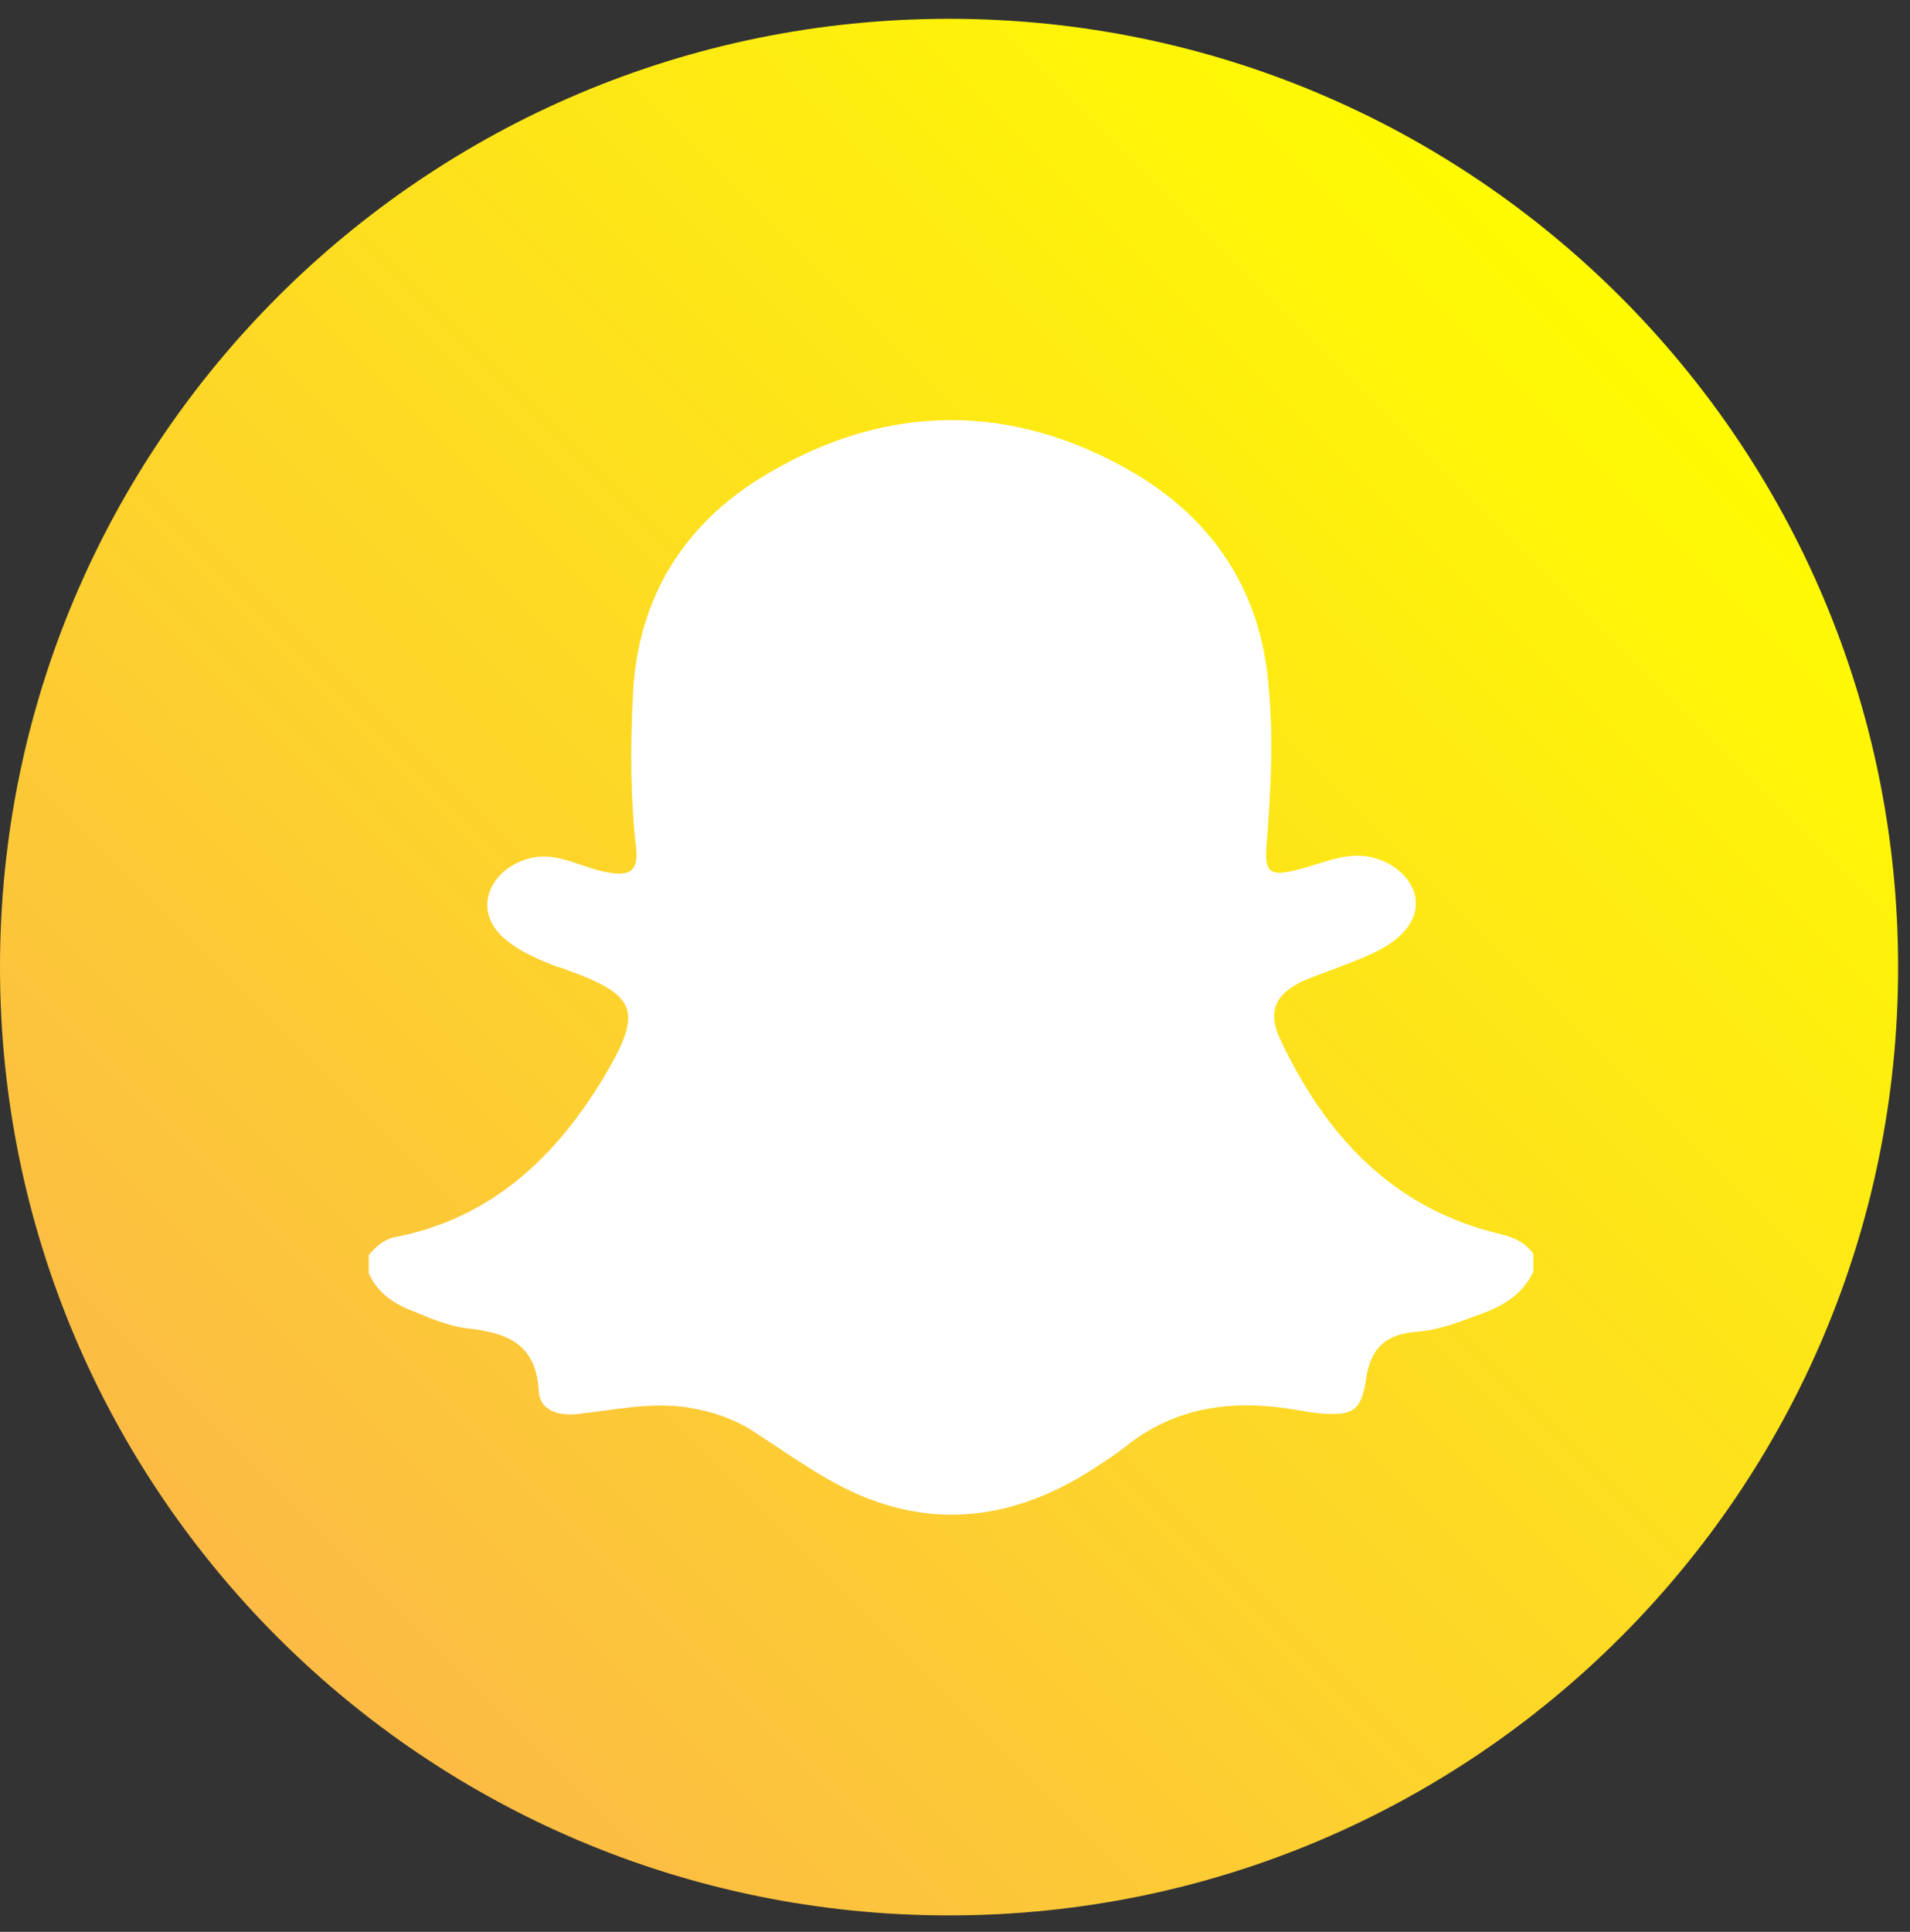 <svg width="90" height="91" viewBox="0 0 90 91" fill="none" xmlns="http://www.w3.org/2000/svg">
<rect x="0" y="0" width="90" height="91" fill="#333333" stroke="none"/>
<path d="M44.72 90.227C69.418 90.227 89.44 70.228 89.44 45.557C89.44 20.886 69.418 0.886 44.72 0.886C20.022 0.886 0 20.886 0 45.557C0 70.228 20.022 90.227 44.72 90.227Z" fill="url(#paint0_linear_6_649)"/>
<path d="M17.374 59.978C17.374 59.703 17.374 59.398 17.374 59.123C17.711 58.726 18.108 58.359 18.659 58.267C23.155 57.381 26.184 54.509 28.447 50.751C30.344 47.573 30.038 46.871 26.52 45.618C26.306 45.557 26.122 45.496 25.908 45.404C25.144 45.099 24.409 44.762 23.767 44.212C22.177 42.837 23.125 40.882 24.991 40.424C26.337 40.088 27.529 40.974 28.845 41.126C29.732 41.249 30.068 40.943 29.977 39.996C29.701 37.582 29.701 35.168 29.824 32.724C30.038 28.11 32.301 24.566 36.186 22.305C41.814 18.975 47.687 18.944 53.377 22.244C56.925 24.322 59.188 27.469 59.708 31.655C60.045 34.404 59.892 37.124 59.678 39.874C59.586 41.065 59.831 41.279 60.993 41.004C62.461 40.668 63.685 39.904 65.214 40.577C66.04 40.943 66.744 41.707 66.713 42.593C66.713 43.204 66.346 43.754 65.887 44.151C65.184 44.762 64.266 45.099 63.409 45.435C62.736 45.71 62.064 45.923 61.421 46.198C60.106 46.809 59.708 47.635 60.32 48.948C62.461 53.501 65.642 56.954 70.751 58.145C71.362 58.298 71.882 58.542 72.249 59.062C72.249 59.337 72.249 59.642 72.249 59.917C71.76 60.926 70.904 61.476 69.925 61.842C68.915 62.209 67.906 62.637 66.835 62.728C65.337 62.82 64.572 63.462 64.358 65.02C64.144 66.487 63.685 66.7 62.217 66.578C61.849 66.548 61.513 66.487 61.146 66.425C58.209 65.906 55.456 66.212 53.04 68.136C52.581 68.503 52.061 68.839 51.541 69.175C47.442 71.834 43.221 72.139 38.939 69.634C37.776 68.961 36.645 68.167 35.513 67.434C34.565 66.823 33.555 66.487 32.424 66.303C30.649 66.028 28.936 66.425 27.193 66.609C26.306 66.7 25.449 66.456 25.388 65.539C25.266 63.309 23.92 62.789 22.054 62.576C21.198 62.484 20.311 62.117 19.515 61.781C18.598 61.445 17.802 60.926 17.374 59.978Z" fill="white"/>
<defs>
<linearGradient id="paint0_linear_6_649" x1="76.349" y1="13.953" x2="13.17" y2="77.202" gradientUnits="userSpaceOnUse">
<stop stop-color="#FEFB01"/>
<stop offset="1" stop-color="#FCBB45"/>
</linearGradient>
</defs>
</svg>
